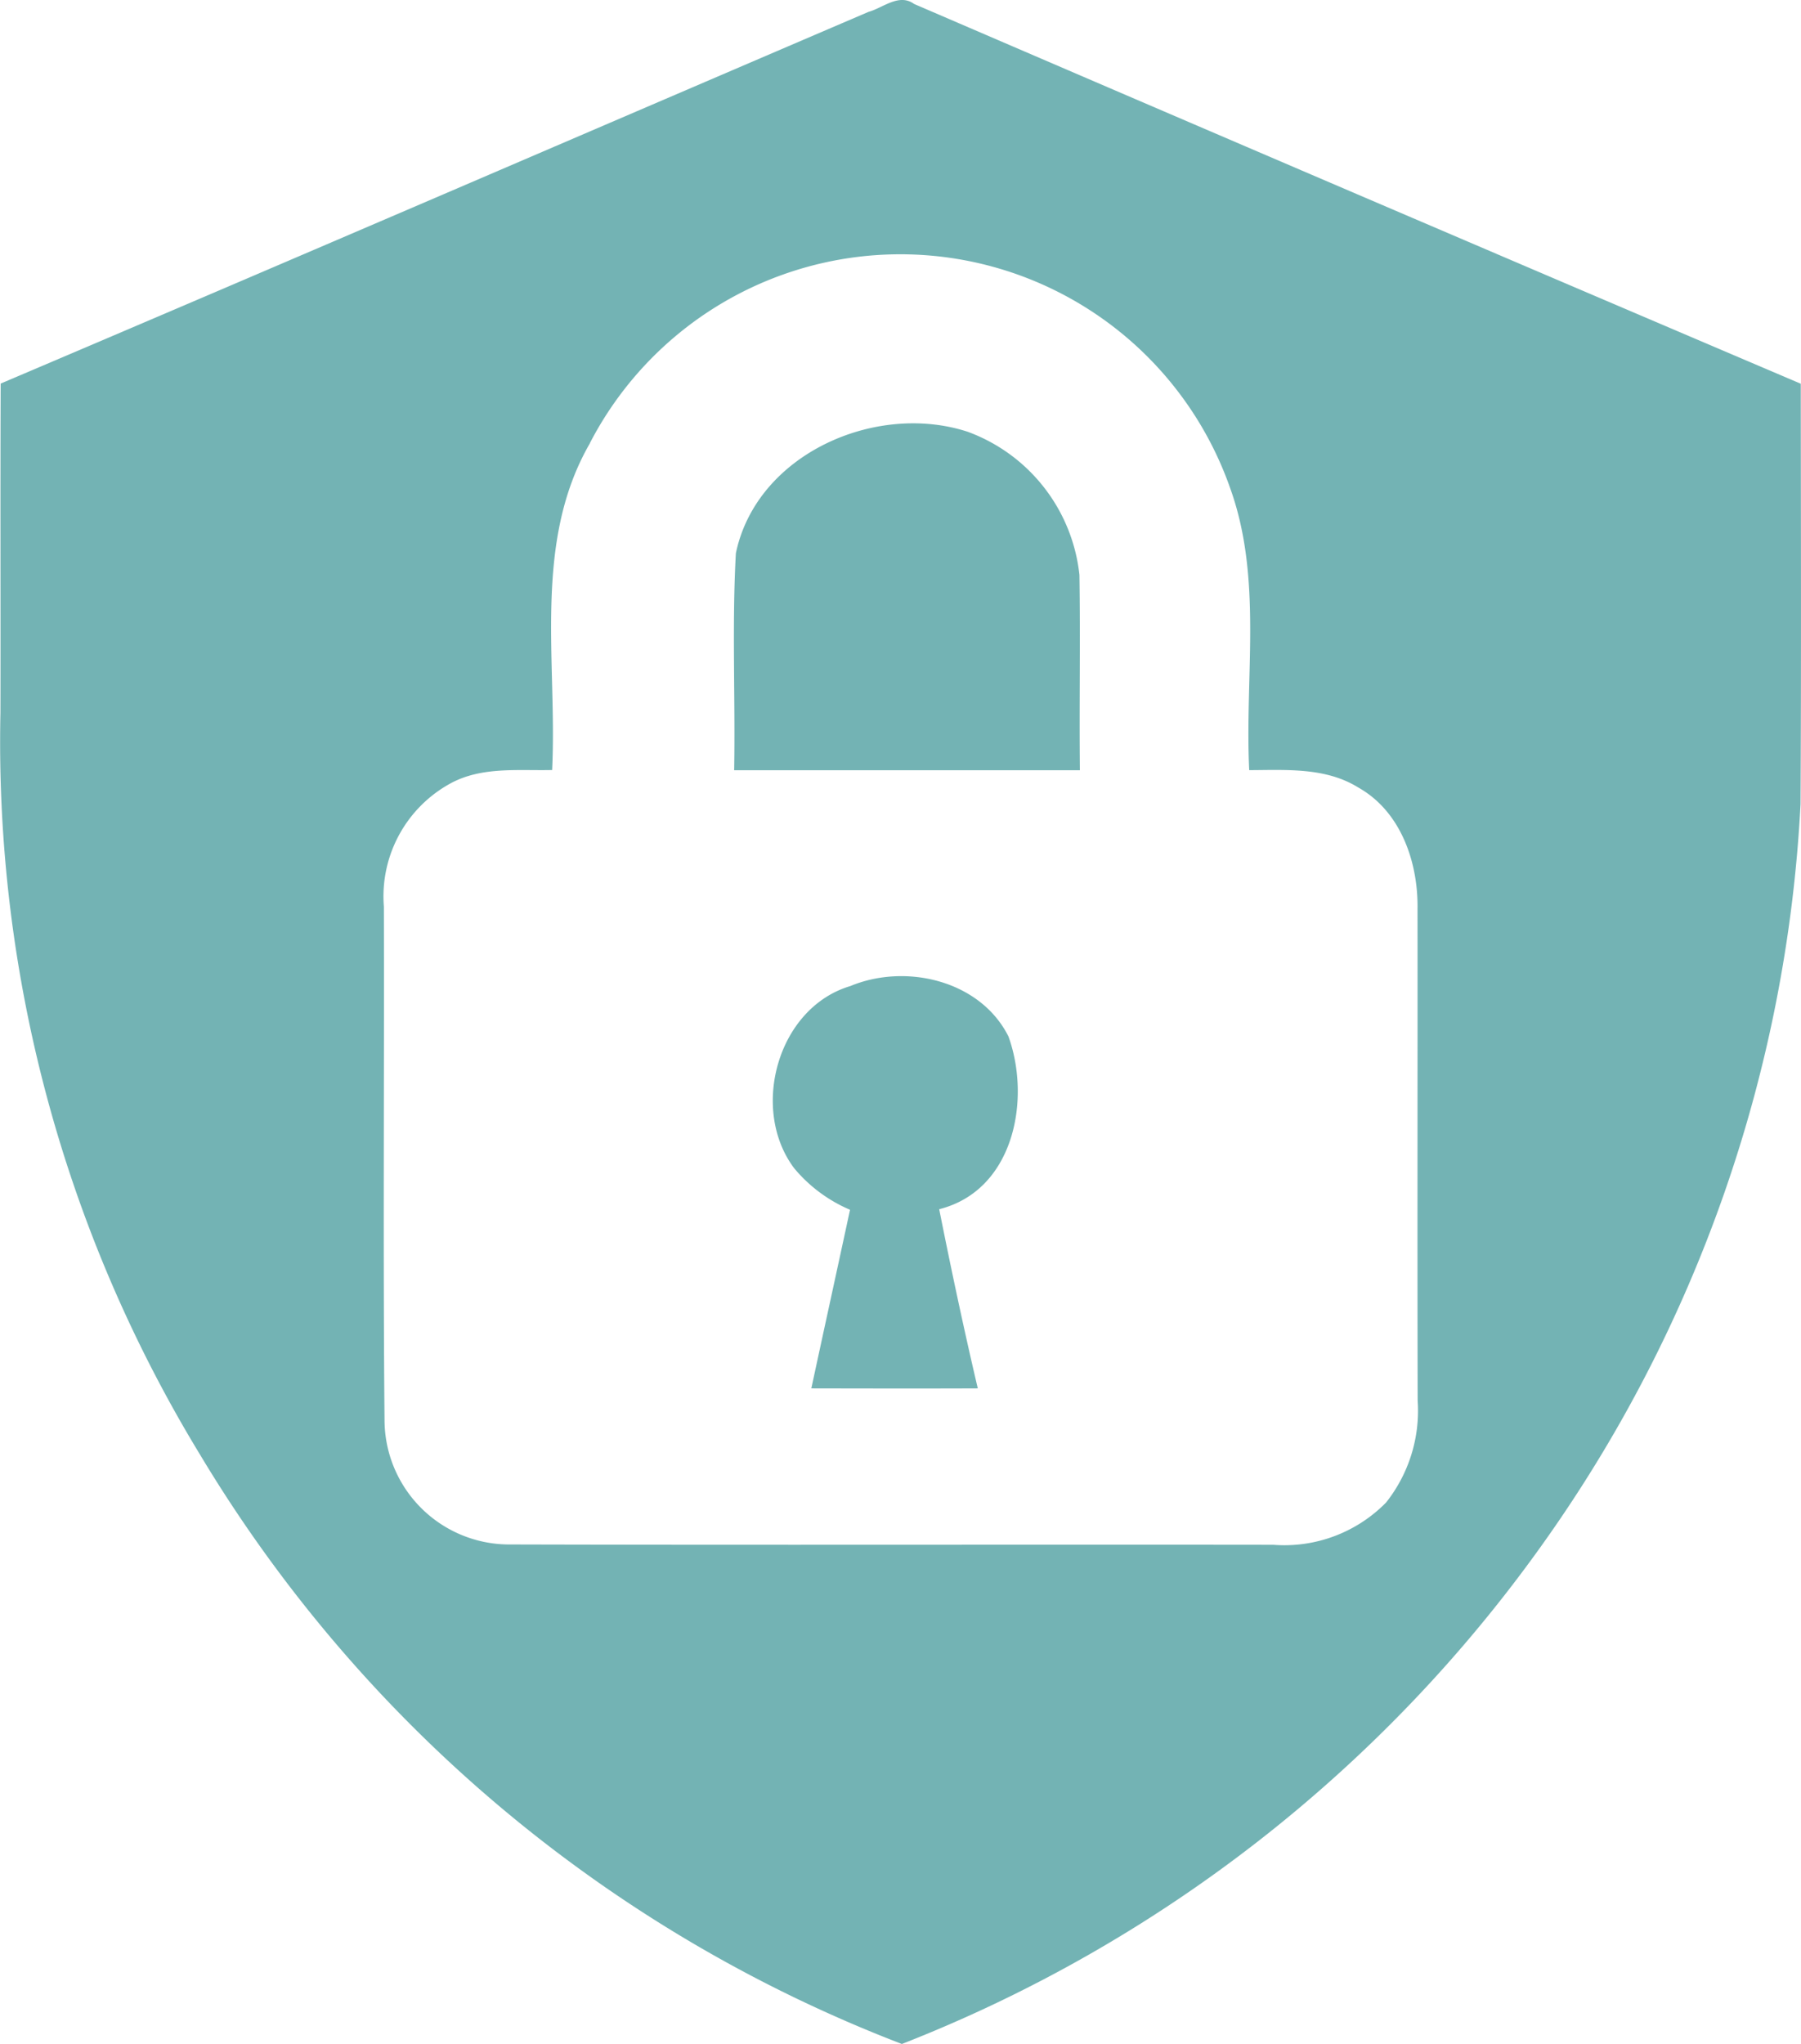 <svg xmlns="http://www.w3.org/2000/svg" width="85.816" height="97.384" viewBox="0 0 85.816 97.384">
  <g id="Group_1398" data-name="Group 1398" transform="translate(-1200.952 -2604.302)">
    <g id="Group_1397" data-name="Group 1397">
      <path id="Path_3796" data-name="Path 3796" d="M1242.338,2604.867c.692-.191,1.451-.9,2.171-.376q21.109,9.09,42.248,18.093c.005,6.677.027,13.348-.011,20.025a66.641,66.641,0,0,1-12.263,35.222,67.758,67.758,0,0,1-30.558,23.854,66.992,66.992,0,0,1-33.476-28.136,65.265,65.265,0,0,1-9.476-35.3c.011-5.226-.011-10.452.011-15.672C1214.785,2616.715,1228.553,2610.769,1242.338,2604.867Zm-13.277,20.554c-2.739,4.74-1.55,10.375-1.8,15.568-1.631.038-3.376-.174-4.865.649a6.134,6.134,0,0,0-3.153,5.859c.022,8.171-.044,16.348.032,24.525a5.945,5.945,0,0,0,5.848,5.864c12.164.033,24.334,0,36.5.016a6.791,6.791,0,0,0,5.373-2.013,7.038,7.038,0,0,0,1.506-4.865c-.017-7.806,0-15.612-.006-23.418.033-2.215-.791-4.642-2.82-5.782-1.56-.971-3.442-.835-5.2-.829-.219-4.473.643-9.11-.9-13.414a16.657,16.657,0,0,0-30.52-2.16Z" fill="#73b3b4"/>
    </g>
    <path id="Path_3797" data-name="Path 3797" d="M1236.016,2630.658c.992-4.73,6.676-7.217,11.051-5.783a8.192,8.192,0,0,1,5.319,6.819c.049,3.1-.011,6.2.021,9.306h-16.473C1235.994,2637.553,1235.825,2634.094,1236.016,2630.658Z" fill="#73b3b4"/>
    <path id="Path_3798" data-name="Path 3798" d="M1241.47,2651.282c2.641-1.1,6.192-.272,7.534,2.4,1.091,3.032.245,7.342-3.3,8.231.568,2.853,1.173,5.7,1.839,8.537-2.641.011-5.286.005-7.932,0,.611-2.837,1.233-5.673,1.844-8.51a7.043,7.043,0,0,1-2.662-1.98C1236.676,2657.141,1238,2652.313,1241.47,2651.282Z" fill="#73b3b4"/>
  </g>
</svg>
